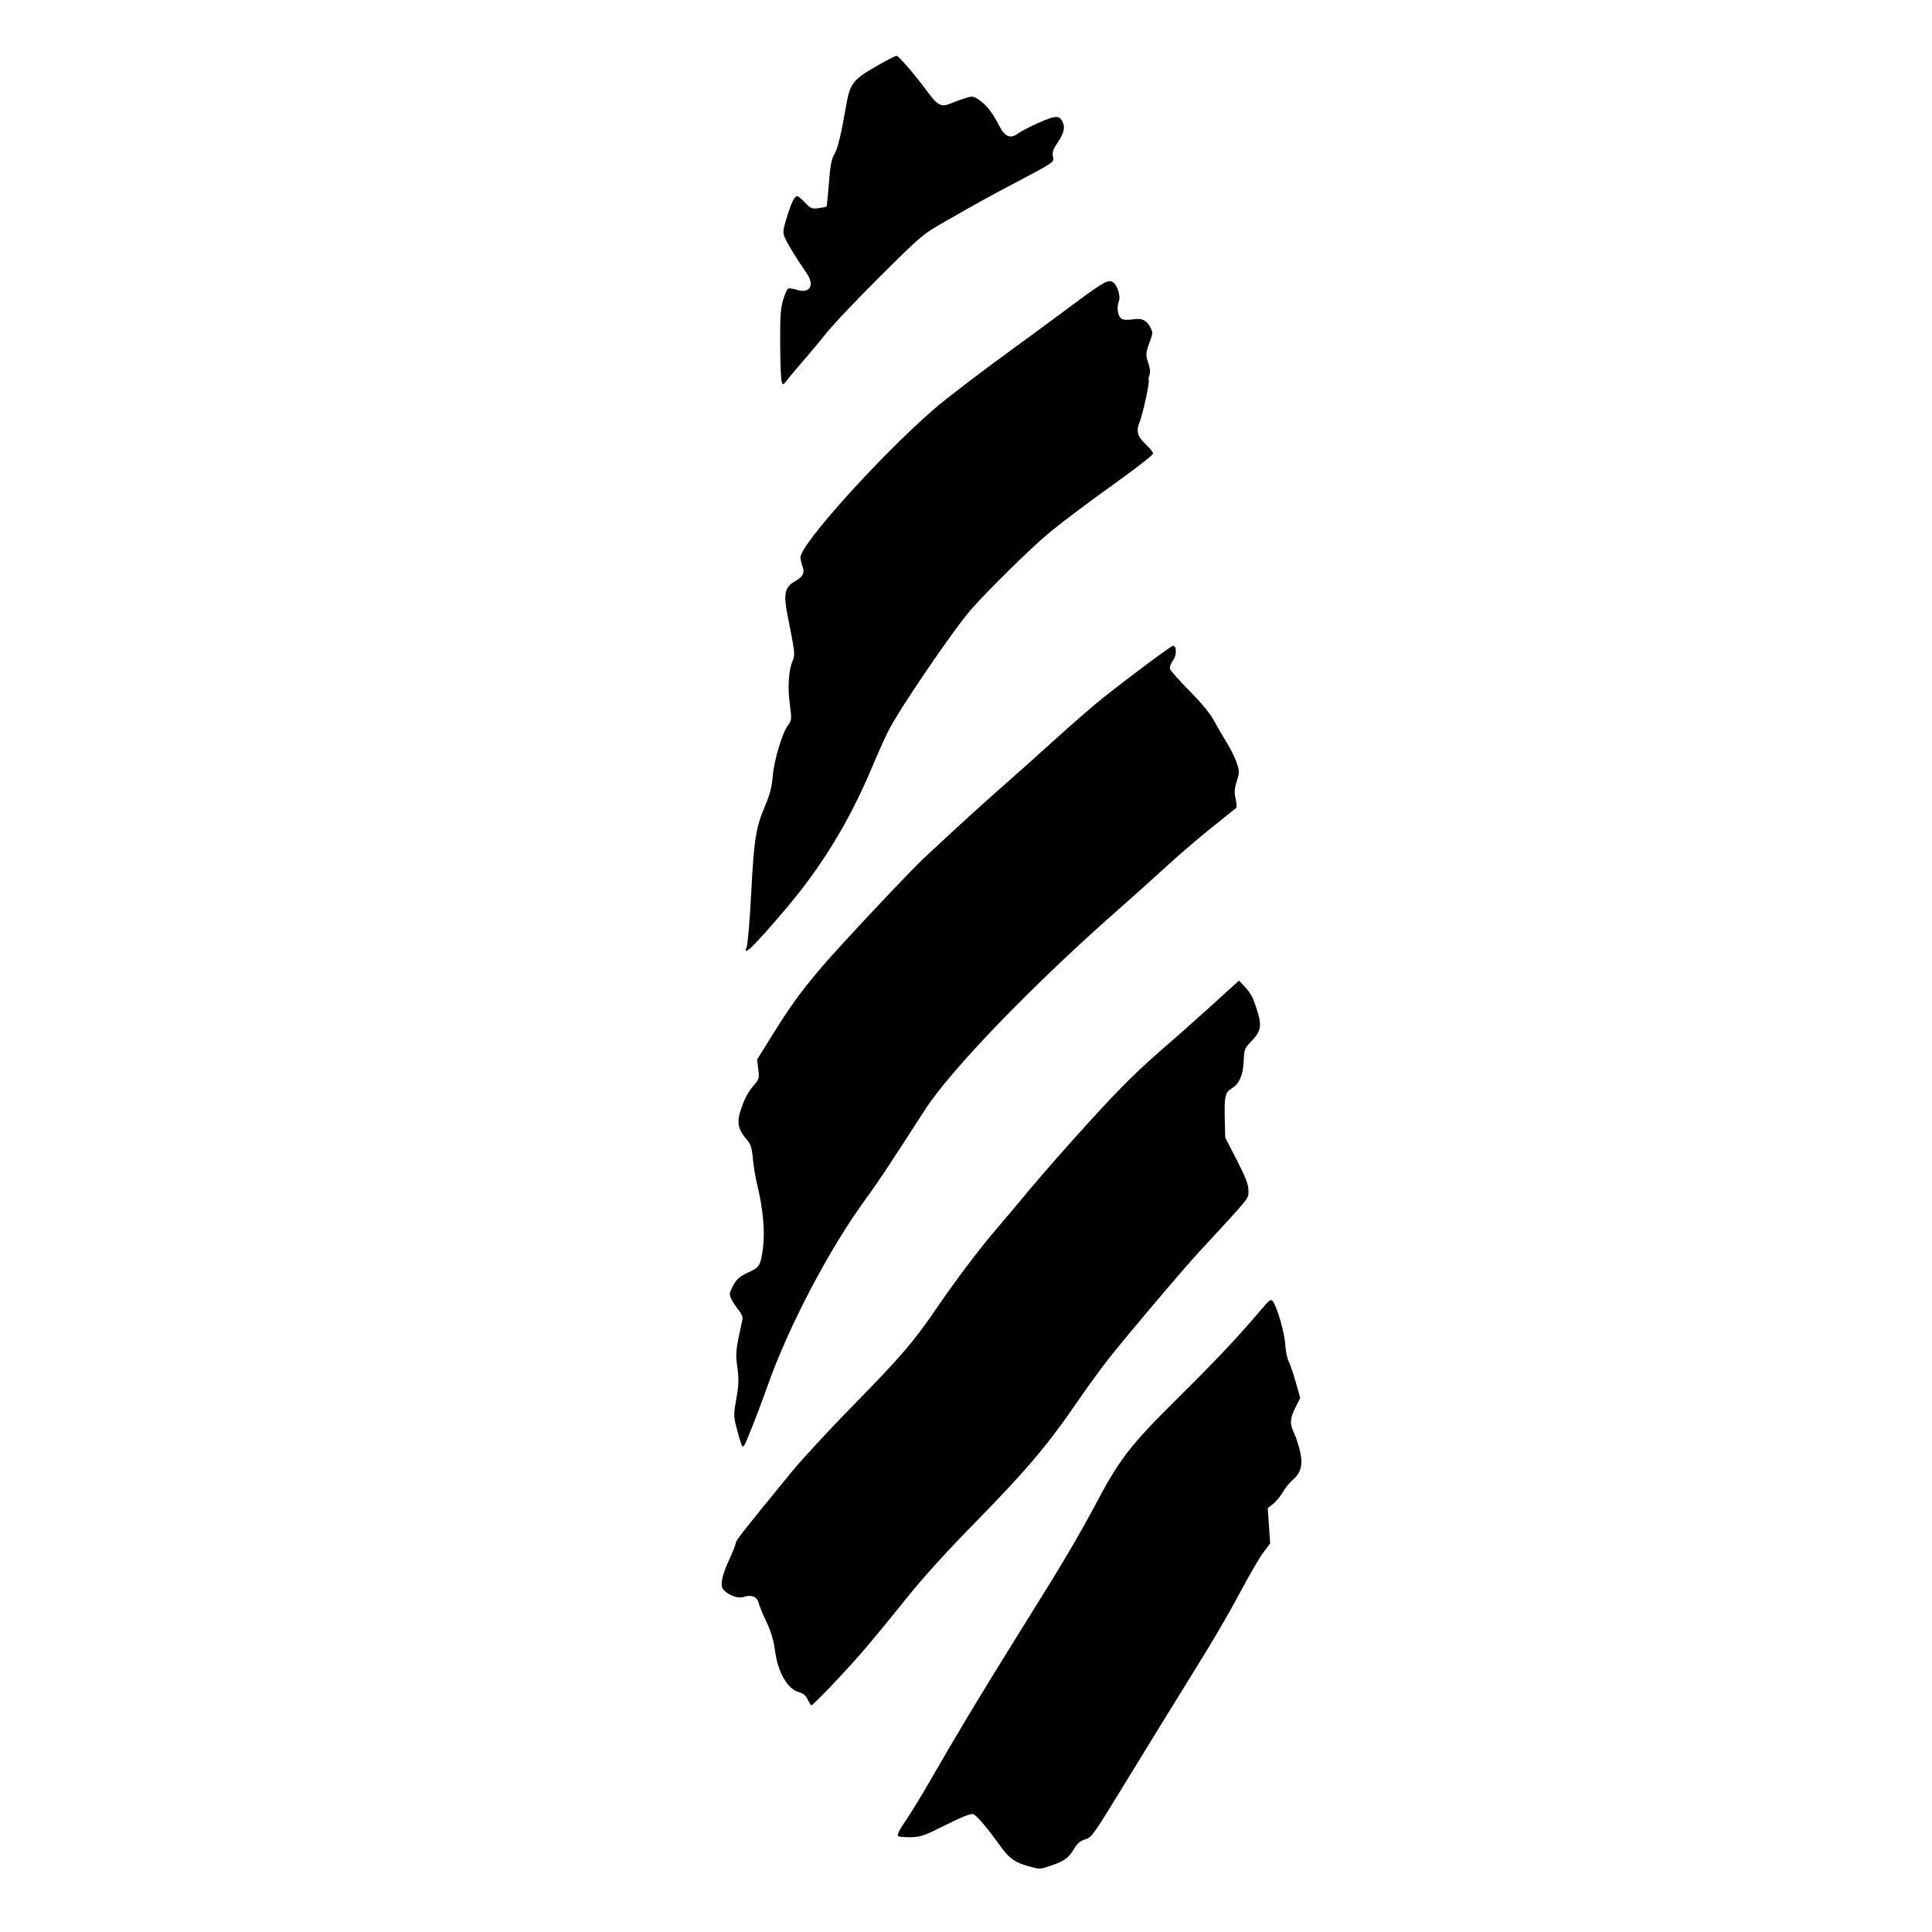 <?xml version="1.0" encoding="UTF-8" standalone="no"?>
<!-- Created with Inkscape (http://www.inkscape.org/) -->

<svg
   version="1.1"
   id="svg1"
   width="294.583"
   height="294.583"
   viewBox="0 0 294.583 294.583"
   sodipodi:docname="deer-marble.svg"
   inkscape:version="1.4 (86a8ad7, 2024-10-11)"
   xmlns:inkscape="http://www.inkscape.org/namespaces/inkscape"
   xmlns:sodipodi="http://sodipodi.sourceforge.net/DTD/sodipodi-0.dtd"
   xmlns="http://www.w3.org/2000/svg"
   xmlns:svg="http://www.w3.org/2000/svg">
  <defs
     id="defs1" />
  <sodipodi:namedview
     id="namedview1"
     pagecolor="#ffffff"
     bordercolor="#000000"
     borderopacity="0.25"
     inkscape:showpageshadow="2"
     inkscape:pageopacity="0.0"
     inkscape:pagecheckerboard="0"
     inkscape:deskcolor="#d1d1d1"
     inkscape:zoom="2.766624"
     inkscape:cx="147.47215"
     inkscape:cy="147.29143"
     inkscape:window-width="1920"
     inkscape:window-height="1017"
     inkscape:window-x="-8"
     inkscape:window-y="-8"
     inkscape:window-maximized="1"
     inkscape:current-layer="g1" />
  <g
     inkscape:groupmode="layer"
     inkscape:label="Image"
     id="g1">
    <path
       style="fill:#000000"
       d="m 156.875,284.572 c -2.091,-0.574 -2.965,-1.183 -4.251,-2.961 -2.257,-3.118 -3.712,-4.828 -4.258,-5.001 -0.363,-0.115 -1.731,0.429 -4.168,1.657 -3.192,1.609 -3.825,1.833 -5.273,1.865 -0.905,0.02 -1.792,-0.055 -1.97,-0.167 -0.224,-0.14 0.121,-0.857 1.119,-2.324 0.794,-1.166 2.473,-3.911 3.732,-6.098 4.15,-7.212 7.263,-12.395 12.649,-21.056 0.963,-1.549 3.532,-5.684 5.709,-9.189 2.177,-3.505 5.062,-8.471 6.413,-11.035 4.148,-7.877 5.513,-9.659 13.339,-17.417 5.804,-5.754 8.701,-8.832 12.352,-13.125 1.372,-1.614 1.509,-1.705 1.85,-1.239 0.65,0.889 1.77,4.849 1.863,6.587 0.05,0.927 0.277,2.046 0.505,2.488 0.228,0.442 0.719,1.883 1.091,3.202 l 0.676,2.399 -0.777,1.541 c -0.813,1.611 -0.836,2.47 -0.108,3.921 0.193,0.384 0.549,1.466 0.793,2.406 0.558,2.155 0.254,3.524 -1.021,4.596 -0.487,0.41 -1.172,1.252 -1.522,1.871 -0.349,0.619 -1.014,1.425 -1.476,1.791 l -0.84,0.665 0.185,2.69 0.185,2.69 -1.079,1.444 c -0.593,0.794 -2.133,3.438 -3.422,5.876 -1.289,2.437 -3.664,6.572 -5.279,9.189 -1.614,2.617 -4.233,6.856 -5.819,9.42 -1.586,2.565 -4.844,7.871 -7.24,11.791 -4.094,6.7 -4.416,7.145 -5.361,7.41 -0.746,0.209 -1.186,0.583 -1.706,1.45 -0.841,1.4 -1.439,1.836 -3.485,2.54 -1.739,0.598 -1.68,0.596 -3.404,0.123 z m -33.721,-25.436 c -0.282,-0.601 -0.684,-0.944 -1.28,-1.093 -1.757,-0.44 -3.255,-3.002 -3.694,-6.317 -0.21,-1.585 -0.608,-2.919 -1.329,-4.456 -0.566,-1.207 -1.109,-2.532 -1.207,-2.944 -0.209,-0.881 -1.139,-1.216 -2.284,-0.823 -0.826,0.284 -2.37,-0.293 -3.082,-1.151 -0.516,-0.621 -0.195,-2.192 0.944,-4.623 0.529,-1.129 0.961,-2.233 0.961,-2.454 0,-0.376 1.083,-1.754 8.46,-10.77 1.605,-1.961 5.824,-6.528 9.375,-10.149 7.3,-7.442 9.275,-9.739 12.736,-14.811 2.914,-4.271 6.606,-9.162 9.142,-12.11 1.019,-1.184 3.34,-3.943 5.157,-6.13 1.818,-2.187 5.836,-6.754 8.93,-10.149 5.271,-5.783 7.524,-7.995 12.577,-12.346 1.131,-0.974 3.923,-3.462 6.204,-5.529 l 4.147,-3.758 0.826,0.873 c 1.03,1.088 1.314,1.641 2.016,3.911 0.671,2.172 0.48,3.003 -1.049,4.569 -0.922,0.944 -1.01,1.172 -1.061,2.758 -0.071,2.19 -0.659,3.602 -1.783,4.285 -1.072,0.652 -1.201,1.209 -1.113,4.8 l 0.067,2.719 1.771,3.458 c 1.369,2.673 1.771,3.726 1.771,4.639 0,1.284 0.496,0.669 -7.622,9.453 -2.437,2.637 -10.434,12.087 -13.707,16.199 -1.096,1.377 -3.379,4.528 -5.074,7.002 -4.226,6.171 -7.707,10.261 -15.43,18.129 -4.333,4.415 -7.909,8.367 -10.424,11.52 -2.106,2.64 -5.052,6.219 -6.549,7.954 -2.698,3.129 -7.565,8.234 -7.839,8.223 -0.078,-0.003 -0.328,-0.4 -0.554,-0.881 z m -10.13,-38.981 c -0.166,-0.431 -0.504,-1.59 -0.751,-2.575 -0.418,-1.662 -0.417,-1.977 0.001,-4.339 0.371,-2.092 0.398,-2.941 0.154,-4.756 -0.298,-2.211 -0.266,-2.511 0.774,-7.316 0.074,-0.343 -0.143,-0.888 -0.547,-1.371 -0.368,-0.441 -0.861,-1.174 -1.094,-1.629 -0.39,-0.76 -0.382,-0.912 0.09,-1.884 0.594,-1.222 1.067,-1.648 2.591,-2.339 1.551,-0.702 1.741,-1.029 2.084,-3.578 0.34,-2.528 0.035,-5.991 -0.847,-9.613 -0.276,-1.131 -0.585,-2.978 -0.688,-4.103 -0.155,-1.701 -0.317,-2.195 -0.958,-2.925 -1.251,-1.425 -1.508,-2.583 -0.951,-4.287 0.635,-1.942 1.142,-2.909 2.106,-4.016 0.751,-0.863 0.798,-1.039 0.629,-2.394 l -0.183,-1.463 2.261,-3.64 c 2.835,-4.564 4.375,-6.688 7.613,-10.495 2.688,-3.161 13.303,-14.469 15.583,-16.599 4.969,-4.643 8.921,-8.249 11.884,-10.843 1.886,-1.651 5.527,-4.907 8.091,-7.235 2.565,-2.328 5.824,-5.158 7.243,-6.288 4.013,-3.195 10.459,-7.996 10.736,-7.996 0.595,0 0.599,1.424 0.006,2.226 -0.355,0.48 -0.534,1.017 -0.439,1.316 0.088,0.278 1.428,1.785 2.976,3.35 1.767,1.785 3.145,3.458 3.699,4.491 0.486,0.905 1.37,2.43 1.964,3.389 0.594,0.959 1.282,2.35 1.528,3.091 0.414,1.248 0.414,1.454 -0.004,2.784 -0.356,1.133 -0.393,1.697 -0.175,2.669 0.152,0.678 0.191,1.311 0.085,1.407 -0.106,0.096 -1.735,1.401 -3.621,2.901 -1.886,1.499 -5.035,4.198 -6.998,5.997 -1.963,1.799 -5.111,4.624 -6.994,6.278 -13.234,11.62 -25.858,24.675 -29.851,30.867 -5.689,8.823 -7.215,11.124 -8.888,13.395 -5.56,7.549 -11.883,19.559 -15.112,28.708 -0.692,1.961 -1.808,4.923 -2.48,6.583 -1.178,2.912 -1.231,2.99 -1.522,2.234 z m 0.835,-75.804 c 0.163,-0.419 0.472,-4.147 0.687,-8.284 0.423,-8.156 0.707,-9.908 2.162,-13.32 0.682,-1.6 0.986,-2.795 1.116,-4.392 0.198,-2.437 1.442,-6.58 2.341,-7.795 0.553,-0.748 0.566,-0.902 0.258,-3.214 -0.345,-2.596 -0.182,-5.108 0.427,-6.567 0.401,-0.96 0.368,-1.265 -0.738,-6.779 -0.689,-3.439 -0.476,-4.474 1.103,-5.362 1.238,-0.696 1.526,-1.299 1.123,-2.357 -0.155,-0.407 -0.281,-0.994 -0.281,-1.304 0,-1.962 11.914,-15.216 20.16,-22.428 1.916,-1.676 7.823,-6.193 12.754,-9.753 1.433,-1.035 4.746,-3.474 7.361,-5.42 5.625,-4.185 6.43,-4.688 7.141,-4.463 0.794,0.252 1.471,2.137 1.11,3.088 -0.401,1.055 -0.088,2.474 0.592,2.69 0.303,0.096 1.03,0.094 1.616,-0.005 1.287,-0.217 2.051,0.142 2.614,1.231 0.374,0.723 0.372,0.925 -0.02,1.98 -0.7,1.887 -0.728,2.22 -0.294,3.48 0.271,0.785 0.33,1.407 0.175,1.817 -0.13,0.342 -0.182,0.678 -0.114,0.745 0.191,0.191 -0.913,5.276 -1.396,6.433 -0.571,1.368 -0.332,2.199 0.982,3.412 0.594,0.548 1.077,1.165 1.074,1.371 -0.003,0.206 -2.317,2.033 -5.143,4.061 -4.839,3.472 -7.959,5.811 -10.582,7.931 -2.548,2.059 -9.694,9.081 -12.146,11.934 -2.791,3.247 -10.903,15.181 -12.523,18.424 -0.53,1.061 -1.662,3.591 -2.515,5.623 -2.913,6.936 -6.429,12.999 -10.81,18.642 -2.519,3.245 -7.335,8.702 -7.987,9.051 -0.505,0.27 -0.522,0.238 -0.245,-0.472 z m 5.321,-86.193 c -0.108,-0.34 -0.209,-2.919 -0.224,-5.731 -0.022,-4.103 0.065,-5.421 0.443,-6.676 0.259,-0.86 0.595,-1.64 0.747,-1.734 0.152,-0.094 0.704,-0.029 1.226,0.143 2.092,0.69 2.927,-0.618 1.608,-2.519 -1.455,-2.097 -2.909,-4.469 -3.295,-5.372 -0.343,-0.804 -0.321,-1.104 0.21,-2.88 0.698,-2.331 1.242,-3.491 1.639,-3.491 0.157,0 0.709,0.448 1.225,0.996 0.856,0.908 1.039,0.983 2.061,0.846 0.617,-0.083 1.162,-0.192 1.21,-0.242 0.049,-0.05 0.209,-1.658 0.357,-3.573 0.206,-2.677 0.396,-3.691 0.823,-4.389 0.526,-0.859 1.032,-2.957 1.845,-7.639 0.54,-3.111 1.045,-3.765 4.42,-5.717 1.593,-0.922 3.04,-1.674 3.214,-1.671 0.345,0.006 2.741,2.782 4.713,5.461 1.559,2.118 2.146,2.413 3.58,1.8 0.591,-0.252 1.592,-0.619 2.224,-0.814 1.062,-0.328 1.219,-0.308 2.074,0.273 1.124,0.764 2.083,1.99 3.049,3.897 0.885,1.749 1.726,2.094 2.931,1.203 0.436,-0.322 1.876,-1.064 3.201,-1.649 2.605,-1.15 3.172,-1.13 3.649,0.124 0.3,0.788 0.004,1.719 -1.017,3.203 -0.525,0.763 -0.664,1.233 -0.543,1.837 0.183,0.913 0.29,0.838 -5.715,4.002 -3.742,1.972 -6.133,3.292 -10.692,5.906 -3.499,2.006 -3.67,2.15 -9.901,8.35 -3.487,3.47 -7.127,7.296 -8.088,8.503 -0.961,1.207 -2.554,3.12 -3.539,4.251 -0.986,1.131 -2.117,2.476 -2.515,2.988 -0.705,0.908 -0.728,0.916 -0.919,0.312 z"
       id="path1" />
  </g>
</svg>
